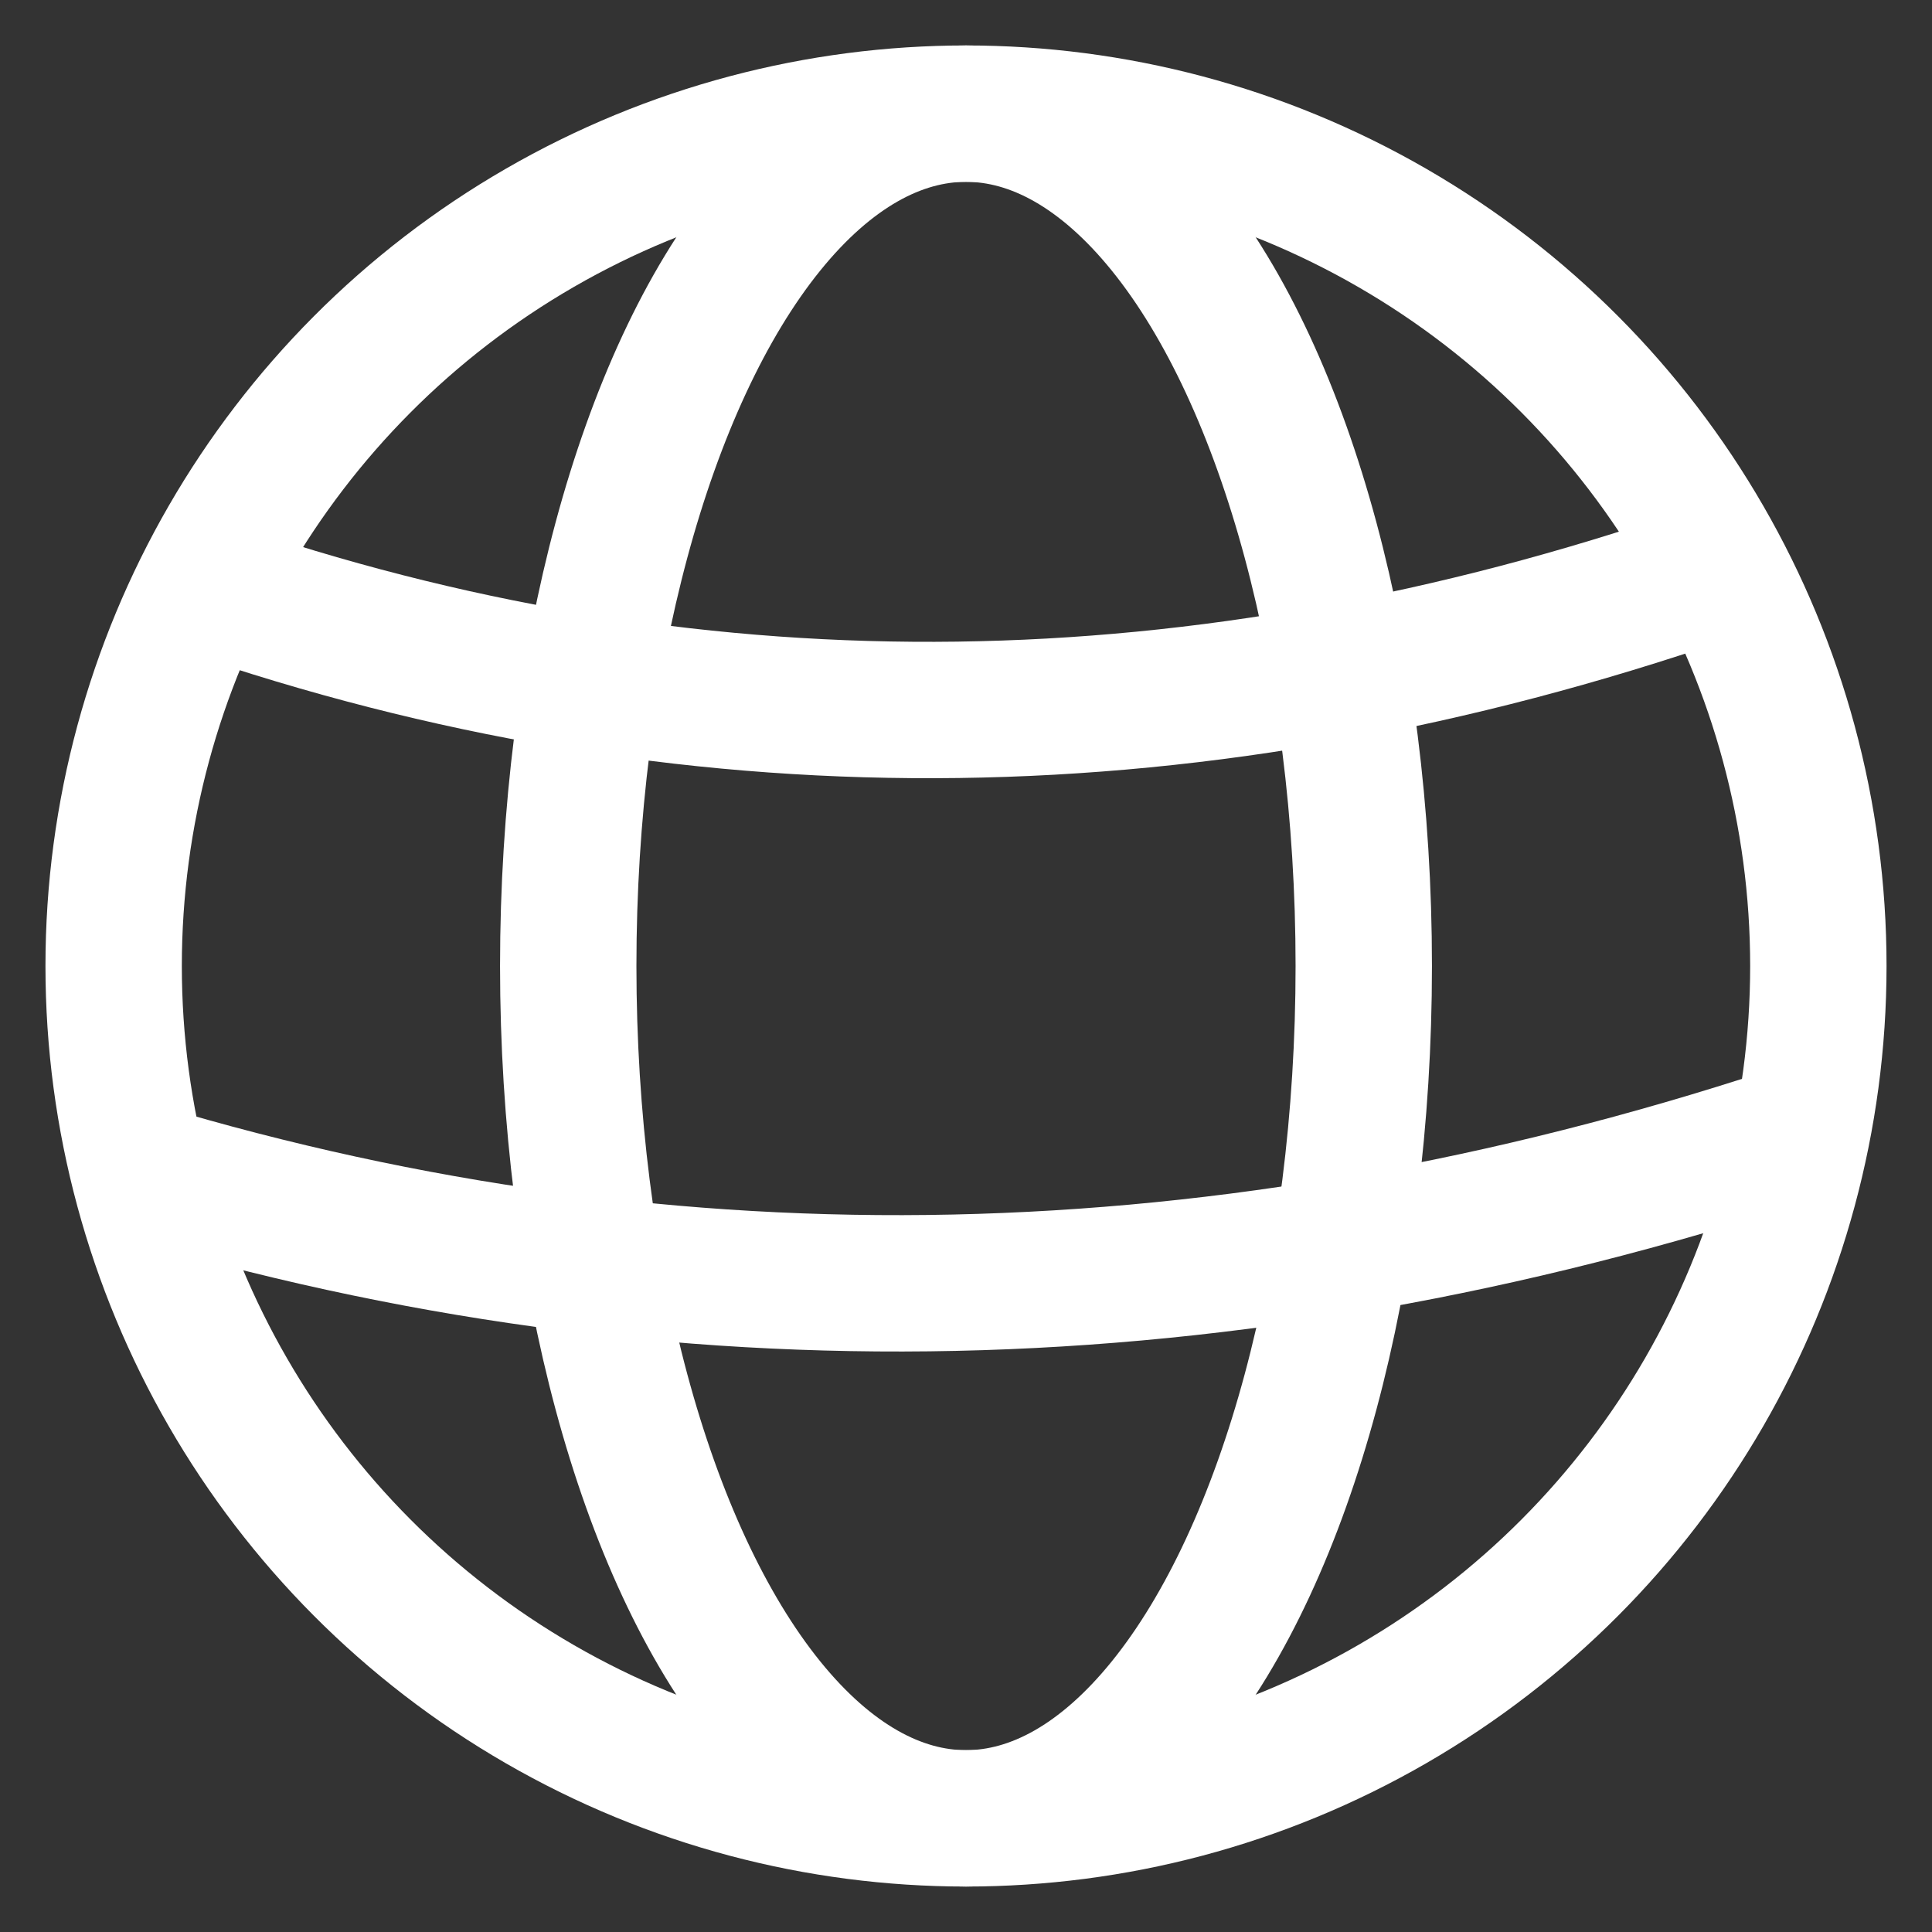 <svg width="17" height="17" viewBox="0 0 17 17" xmlns="http://www.w3.org/2000/svg"><rect x="0" y="0" width="17" height="17" fill="#333333" stroke="none"/><title>globe</title><g transform="translate(0 1)" stroke="#FFF" stroke-width="1.2" fill="none" fill-rule="evenodd"><circle cx="8.5" cy="7.5" r="7.5"/><ellipse cx="8.5" cy="7.5" rx="3.5" ry="7.5"/><path d="M1.003 9.236c4.72 1.464 9.558 1.406 14.513-.173M2.003 4.232c4.231 1.41 8.568 1.352 13.01-.175"/></g></svg>
